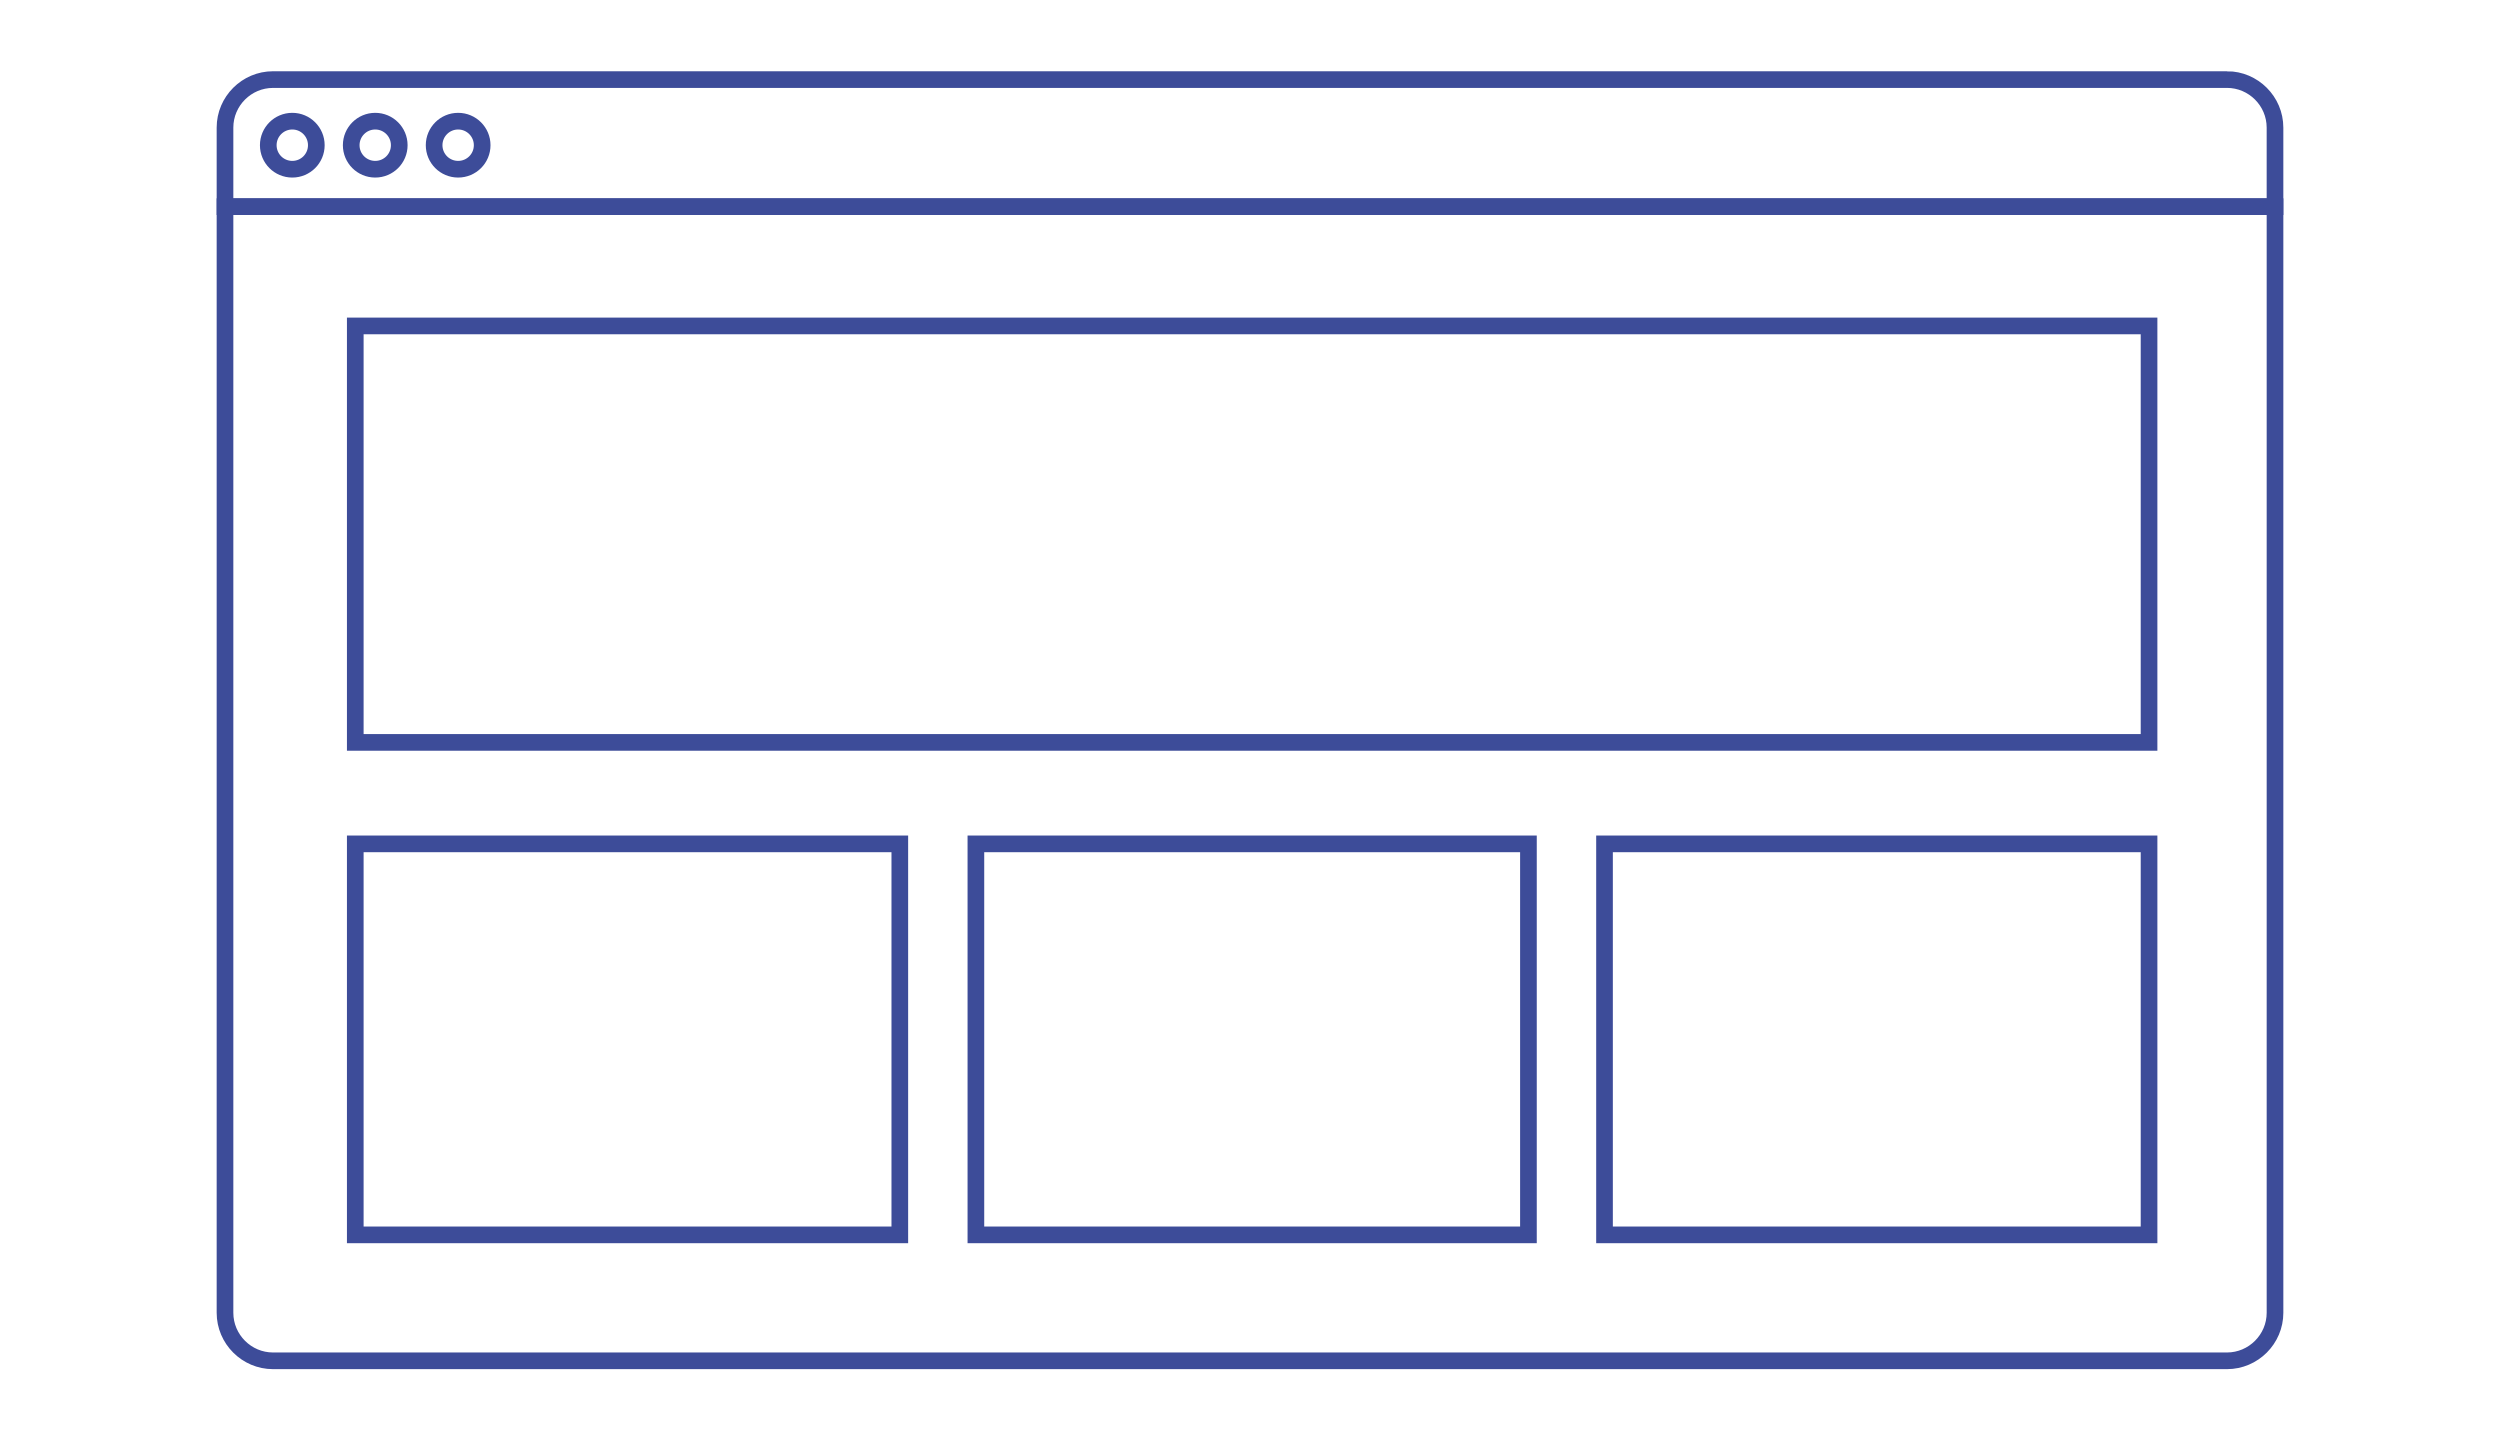 <svg xmlns="http://www.w3.org/2000/svg" width="150" height="87" viewBox="0 0 300 174">
  <path stroke="#3D4C99" stroke-width="2" stroke-miterlimit="10" d="M267.234 9.55H32.766C29.593 9.55 27 12.14 27 15.314v9.488h246v-9.488c0-3.173-2.593-5.766-5.766-5.766z" fill="none"/>

  <path stroke="#3D4C99" stroke-width="2" stroke-miterlimit="10" d="M267.234 24.803H27v132.729c0 3.173 2.593 5.766 5.766 5.766h234.47c3.17 0 5.765-2.594 5.765-5.767V24.802h-5.766zM42.633 39.116h215.253v49.97H42.633zM42.633 101.263h65.344v46.92H42.633zM192.542 101.263h65.344v46.92h-65.344zM117.107 101.263h66.305v46.92h-66.305zM37.958 17.423c0 1.6-1.29 2.884-2.883 2.884s-2.883-1.285-2.883-2.884c0-1.59 1.29-2.883 2.883-2.883 1.594 0 2.883 1.294 2.883 2.883zM47.91 17.423c0 1.6-1.29 2.884-2.883 2.884s-2.882-1.285-2.882-2.884c0-1.59 1.29-2.883 2.882-2.883 1.593 0 2.883 1.294 2.883 2.883zM57.86 17.423c0 1.6-1.29 2.884-2.883 2.884s-2.883-1.285-2.883-2.884c0-1.59 1.29-2.883 2.883-2.883 1.594 0 2.883 1.294 2.883 2.883z" fill="none"/>
</svg>
